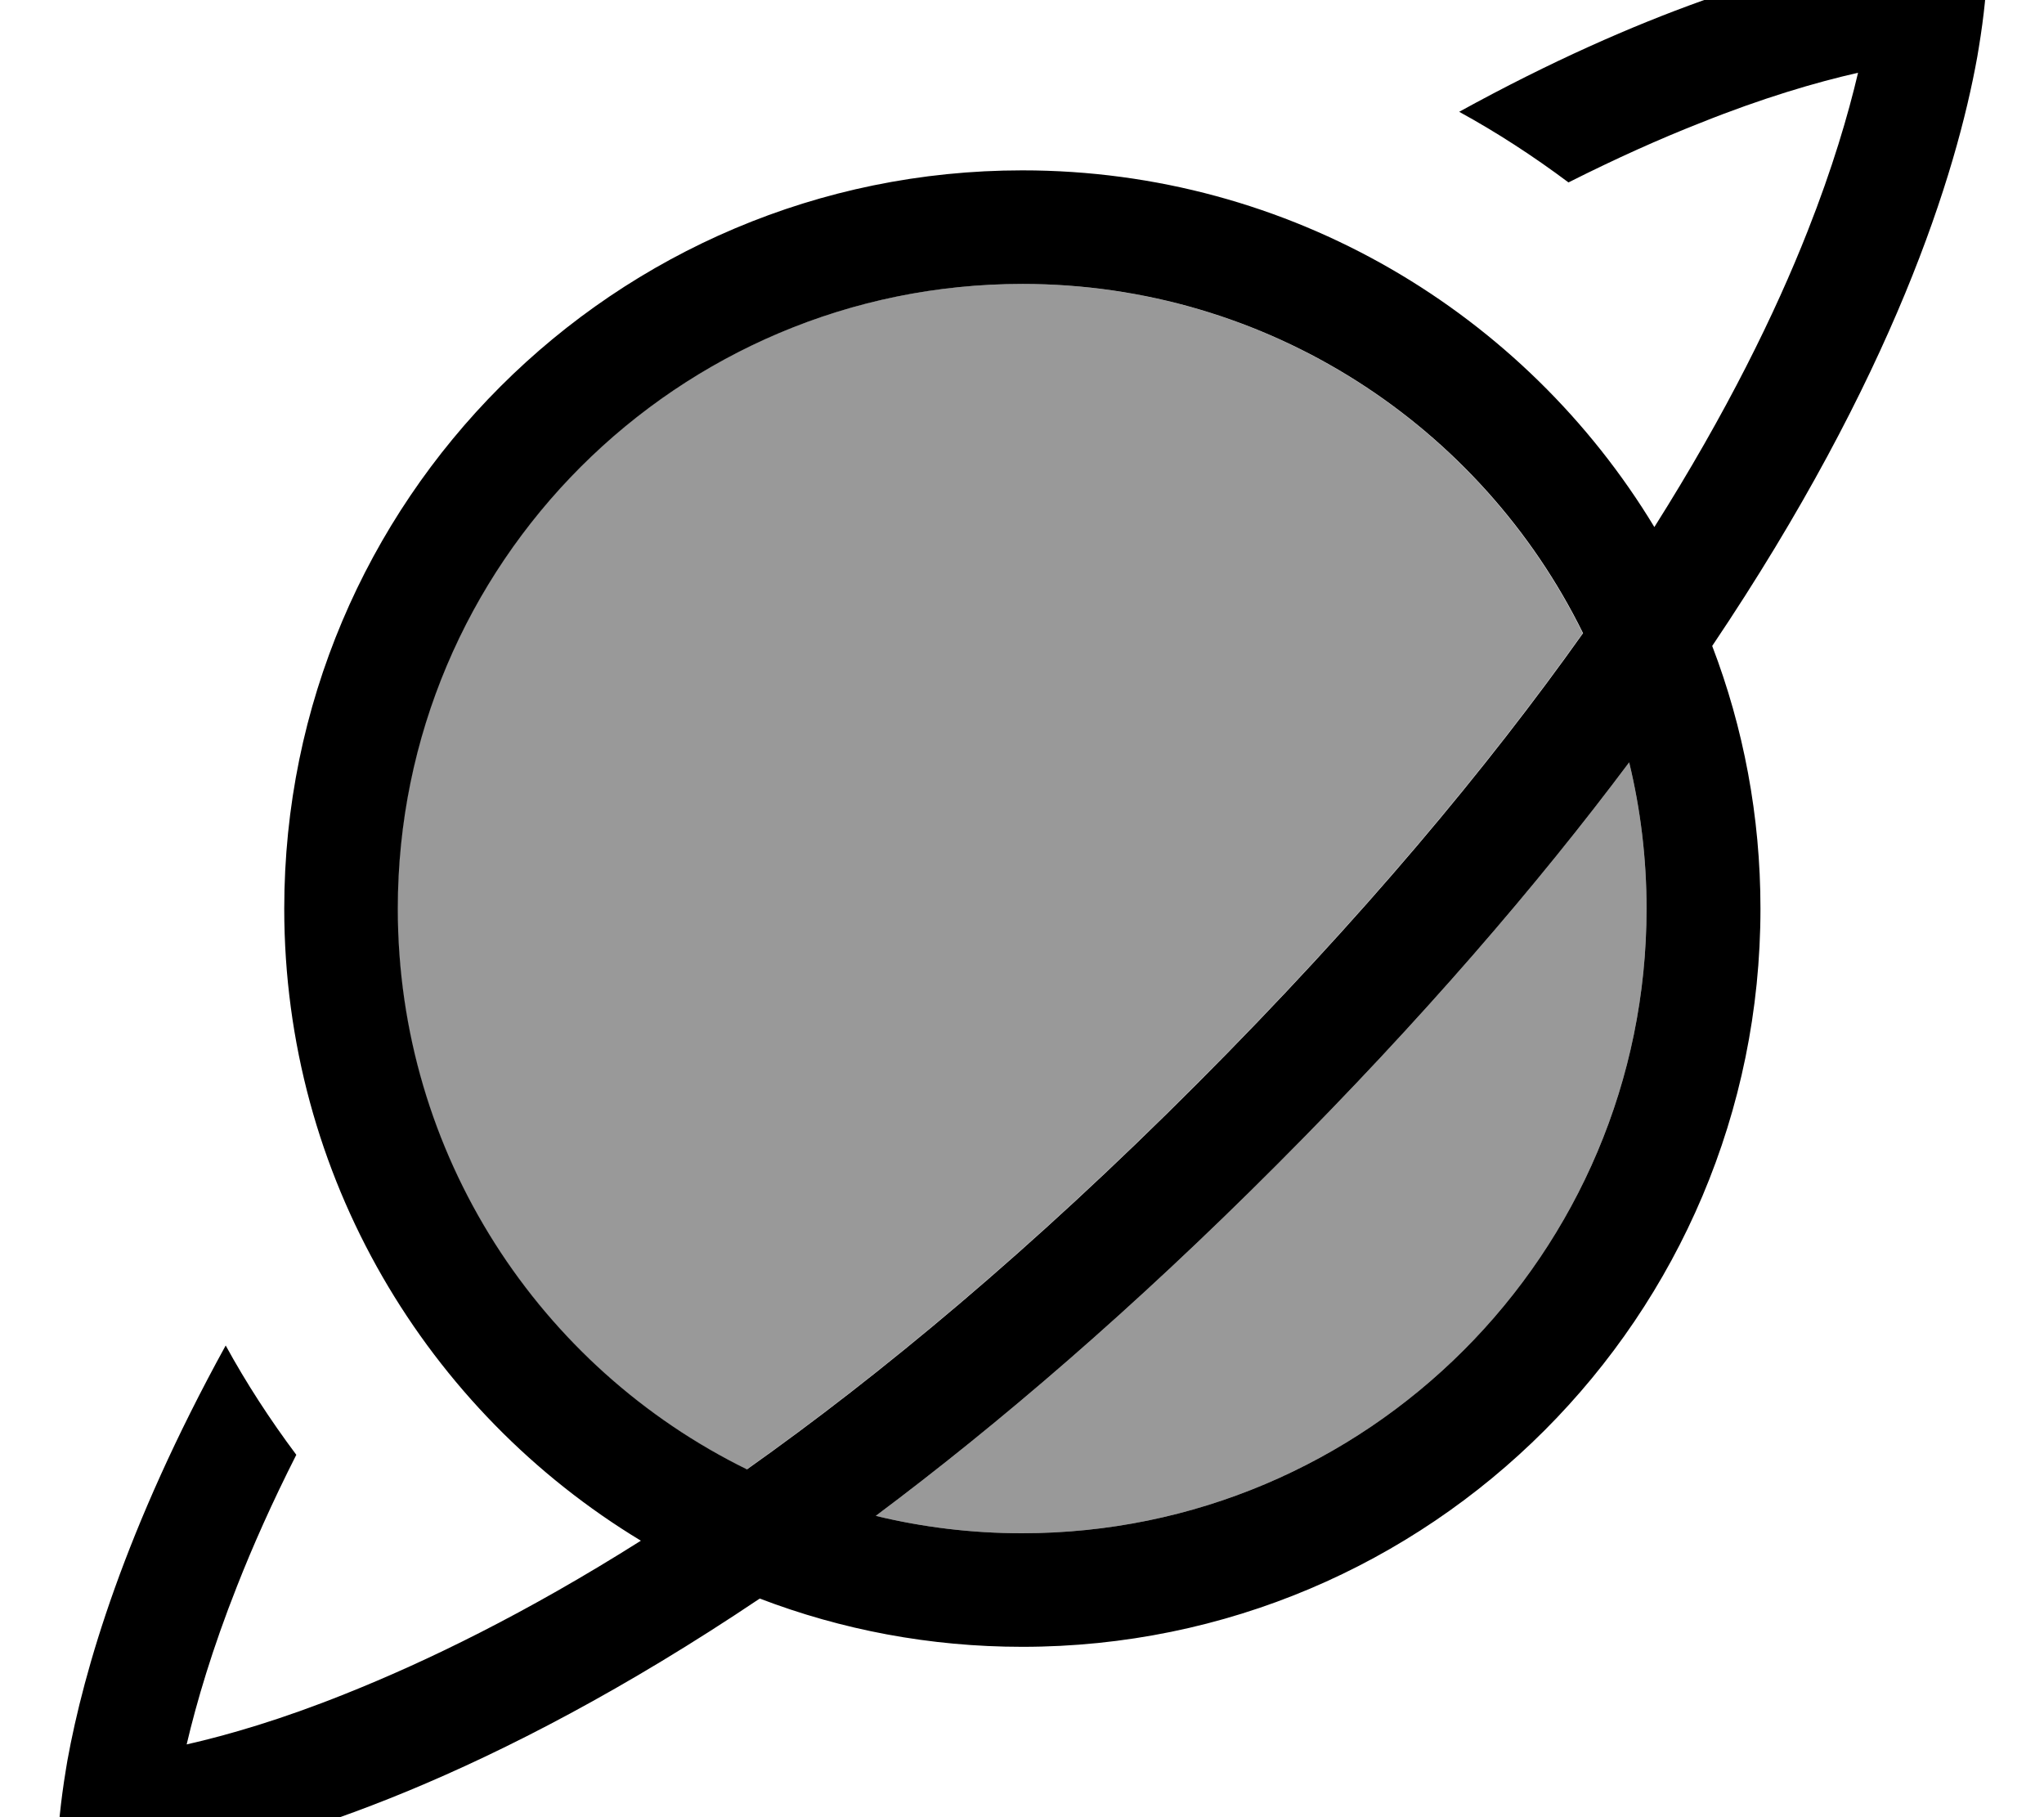 <svg xmlns="http://www.w3.org/2000/svg" viewBox="0 0 576 512"><!--! Font Awesome Pro 7.1.0 by @fontawesome - https://fontawesome.com License - https://fontawesome.com/license (Commercial License) Copyright 2025 Fonticons, Inc. --><path opacity=".4" fill="currentColor" d="M112 256c0 69.4 40.1 129.4 98.4 158 37.6-26.6 80.2-61.9 126.9-108.7s82-89.3 108.7-126.9c-28.7-58.3-88.7-98.4-158-98.4-97.2 0-176 78.8-176 176zM246.8 427.1c13.2 3.2 27 4.9 41.2 4.9 97.2 0 176-78.8 176-176 0-14.2-1.7-28-4.9-41.2-25.9 34.6-58.4 72.4-99.1 113.2s-78.7 73.3-113.2 99.1z"/><path fill="currentColor" d="M560-15.9s.8 10.2-2.4 29.5c-.1 .8-.3 1.6-.4 2.4-5.9 32.8-23.5 89.9-74.7 166 8.8 23 13.6 47.9 13.6 74 0 114.9-93.1 208-208 208-26.1 0-51-4.8-74-13.6-76.1 51.1-133.2 68.7-166 74.7-.8 .1-1.6 .3-2.4 .4-19.3 3.3-29.5 2.4-29.5 2.4s-.8-10.2 2.4-29.5c.1-.8 .3-1.6 .4-2.4 4.6-25.3 16.1-65.1 44.6-116.9 5.8 10.6 12.5 20.9 19.9 30.8-6.8 13.4-12.3 25.8-16.7 37-7 17.7-11.4 32.7-14.2 44.6 11.9-2.7 26.9-7.1 44.6-14.2 23.1-9.2 51.1-22.8 83.4-43.2-60.2-36.4-100.5-102.6-100.5-178.1 0-114.9 93.1-208 208-208 75.5 0 141.7 40.3 178.1 100.5 20.4-32.3 34.1-60.3 43.2-83.4 7-17.7 11.4-32.7 14.2-44.6-11.9 2.7-26.9 7.1-44.6 14.2-11.2 4.4-23.5 9.9-37 16.7-9.9-7.4-20.2-14.1-30.8-19.9 51.8-28.5 91.6-40 116.9-44.6 .8-.1 1.6-.3 2.4-.4 19.3-3.3 29.5-2.4 29.5-2.4zM446.1 178.4c-28.7-58.3-88.7-98.4-158-98.4-97.2 0-176 78.8-176 176 0 69.4 40.1 129.4 98.4 158 37.6-26.6 80.2-61.9 126.9-108.7s82-89.3 108.7-126.9zM246.8 427.1c13.2 3.2 27 4.9 41.2 4.9 97.2 0 176-78.8 176-176 0-14.2-1.7-28-4.9-41.2-25.9 34.6-58.4 72.4-99.1 113.2s-78.7 73.3-113.2 99.1z"/></svg>